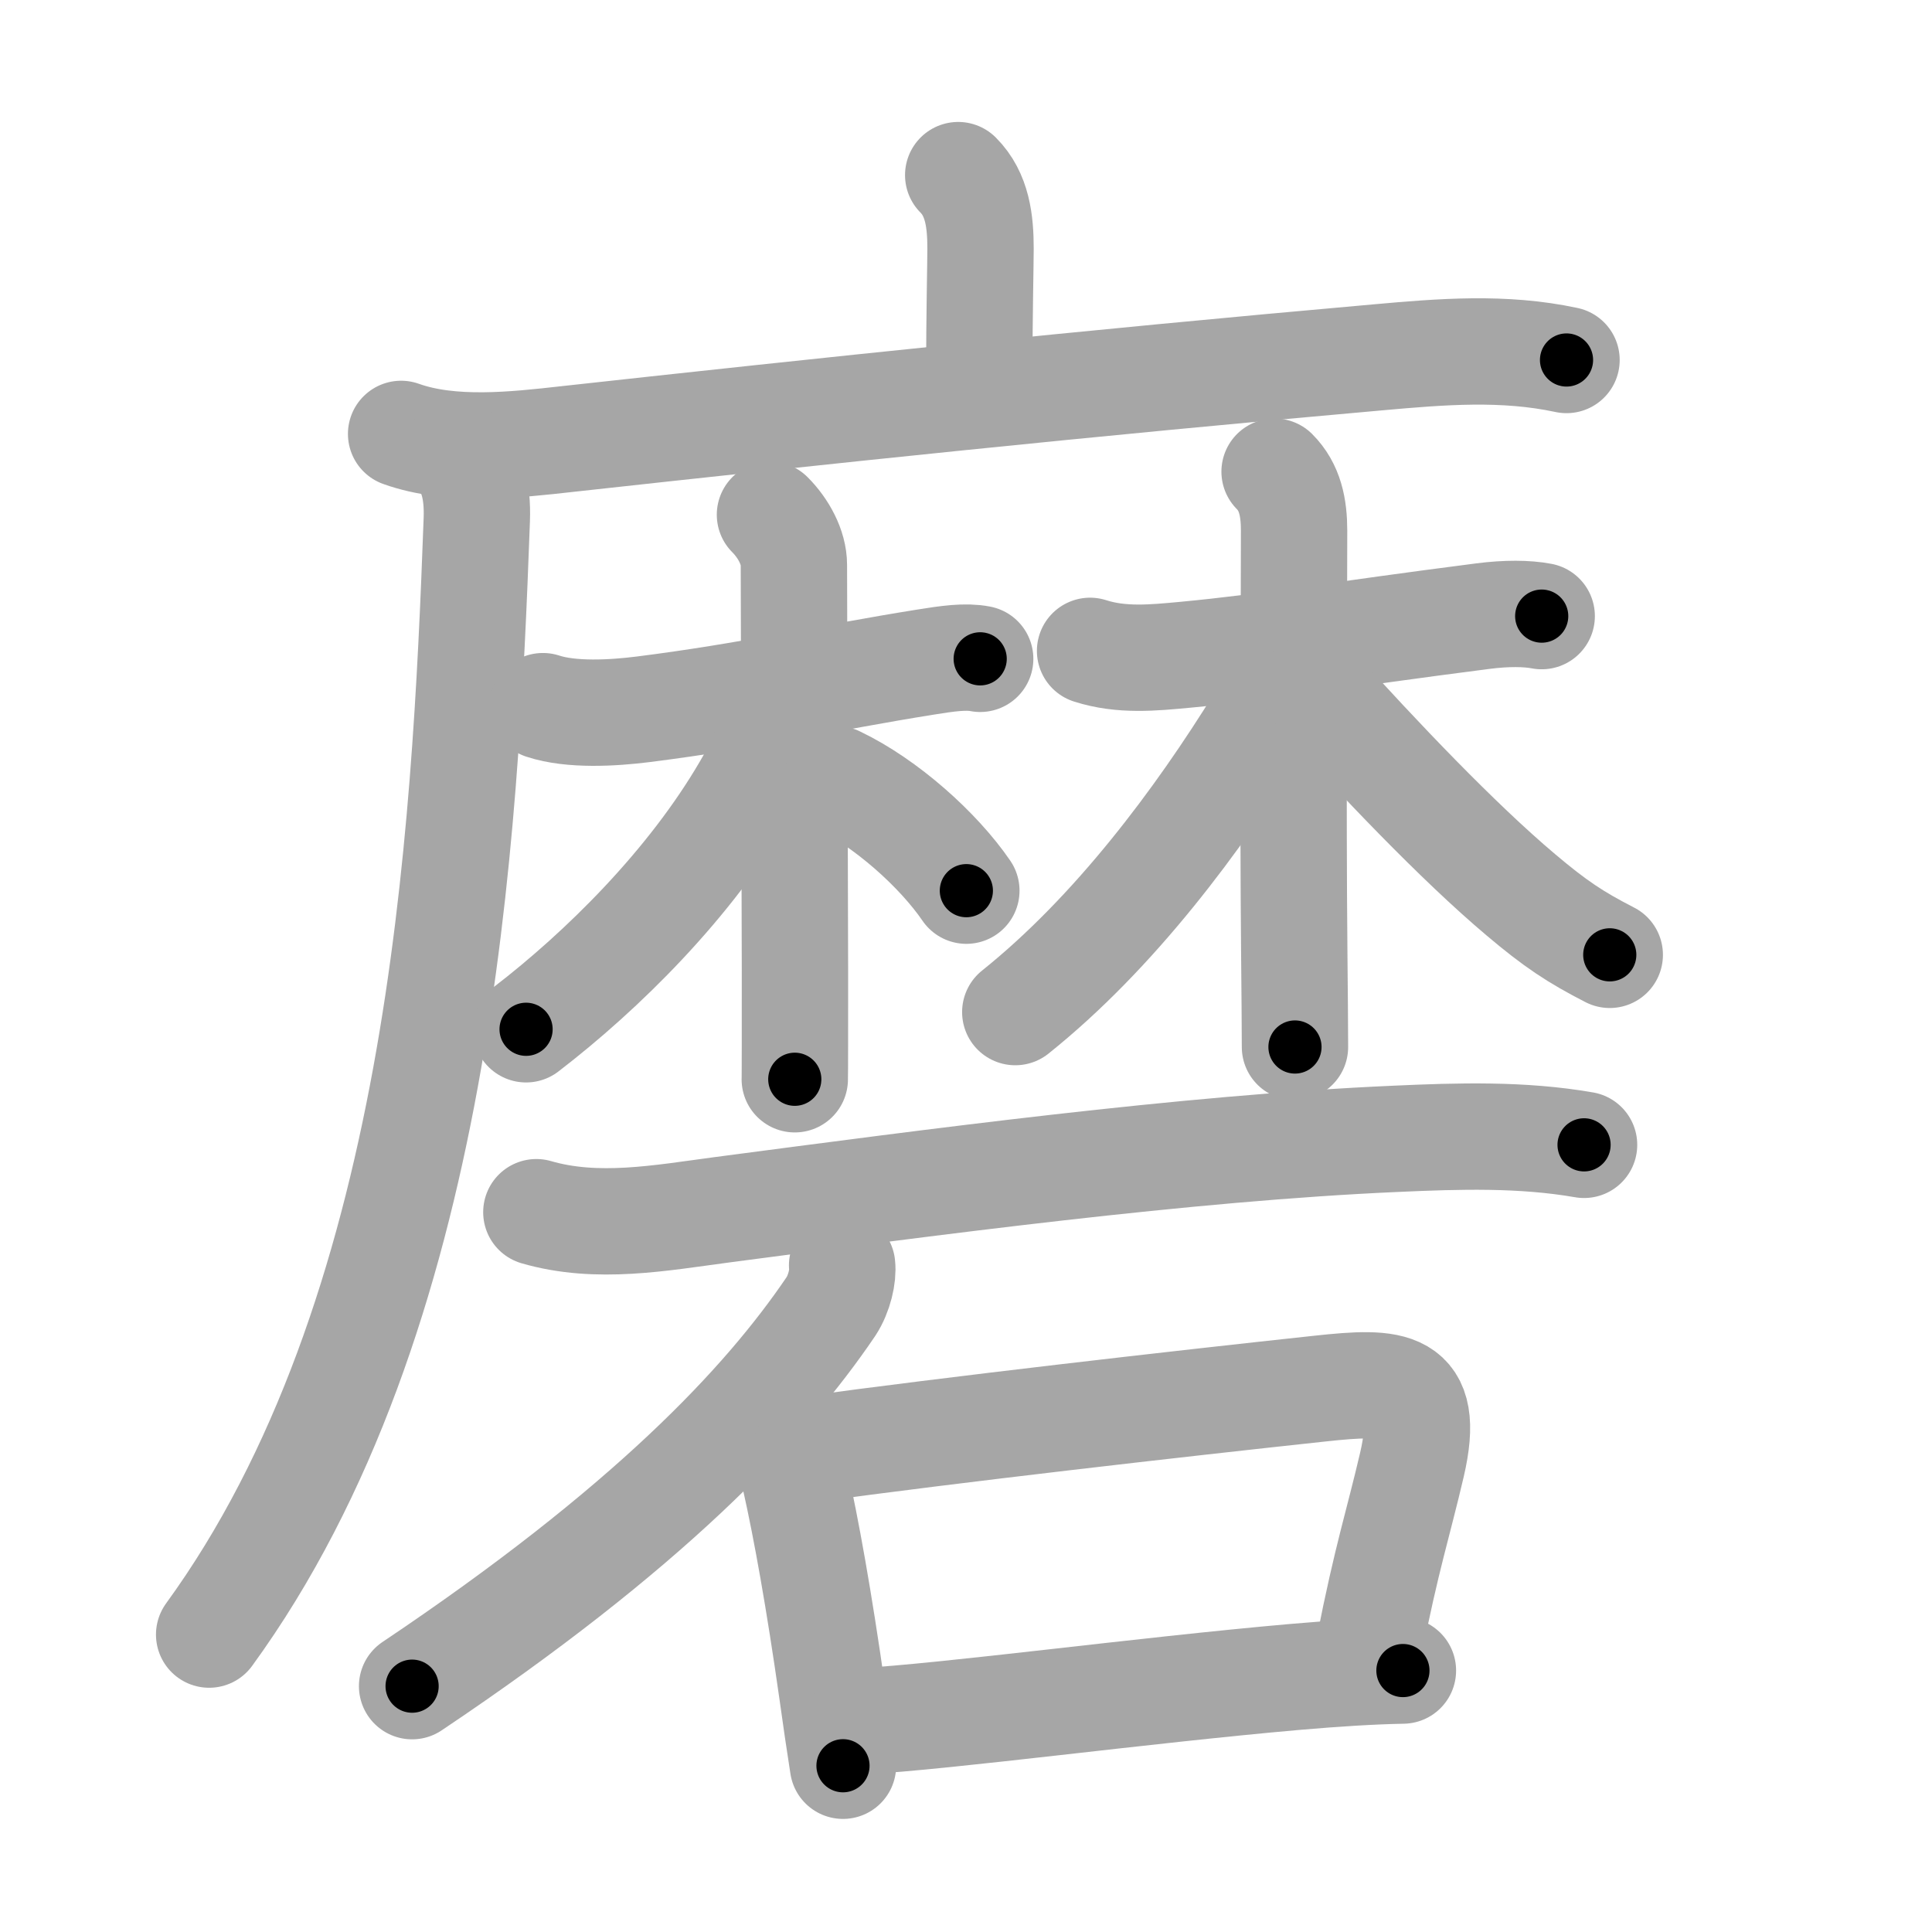 <svg xmlns="http://www.w3.org/2000/svg" viewBox="0 0 109 109" id="78e8"><g fill="none" stroke="#a6a6a6" stroke-width="6" stroke-linecap="round" stroke-linejoin="round"><g><g p4:phon="麻" xmlns:p4="http://kanjivg.tagaini.net"><g><path d="M54.06,9.88c1.09,1.09,1.26,2.62,1.26,4.15c0,0.79-0.07,3.84-0.07,6.96" /><g><path d="M22.63,24.48c2.85,1.02,6.44,0.62,9.37,0.29c14.55-1.6,29.25-3.15,45.75-4.61c3.58-0.32,7.08-0.61,10.63,0.15" /><path d="M25.74,25.5c0.88,0.88,1.22,2.13,1.16,3.81c-0.66,18.06-2.03,44.94-15.1,62.91" /></g></g><g><g><path d="M30.63,39.84c1.61,0.53,3.96,0.39,5.64,0.18c6.1-0.77,10.35-1.77,15.91-2.66c1.3-0.21,2.3-0.35,3.12-0.19" /><path d="M43.44,29.04c0.76,0.76,1.35,1.84,1.35,2.83c0,0.38,0.04,14.47,0.06,22.88c0,3.42,0,5.9-0.01,6.14" /><path d="M43.46,40.52c0,1.48-0.6,2.61-1.37,3.93c-3.16,5.43-8.09,10.3-12.41,13.62" /><path d="M47.22,43.97c2.76,1.32,5.72,3.97,7.3,6.28" /></g><g><path d="M61.5,36.72c1.77,0.57,3.56,0.39,5.38,0.22c4.95-0.47,8.45-1.11,16.79-2.18c1.32-0.17,2.48-0.16,3.31,0" /><path d="M71.91,26.61c0.87,0.87,1.1,2.02,1.1,3.33c0,3.77-0.07,15.64,0.01,23.81c0.02,2.25,0.04,4.12,0.04,5.32" /><path d="M72.2,36.94c0,1.06-0.36,2.48-1.12,3.71c-3.46,5.6-8.21,11.98-13.8,16.45" /><path d="M74.12,38.73c3.64,4.03,8.11,8.74,11.68,11.75c1.94,1.64,3.07,2.39,5.02,3.39" /></g></g></g><g><path d="M30.26,68.39c3.44,1,7.03,0.32,10.5-0.14c11.81-1.55,26.13-3.48,37.99-4c3.53-0.16,7.12-0.27,10.62,0.34" /><path d="M47.51,71.39c0.07,0.58-0.15,1.59-0.63,2.32c-3.75,5.54-10.38,12.54-23.63,21.42" /><g><path d="M43.44,80.7c0.74,0.74,1.18,1.67,1.43,2.8c0.61,2.72,1.34,6.75,2.09,12.04c0.19,1.37,0.39,2.74,0.6,4.08" /><path d="M45.47,81.79c8.39-1.15,20.84-2.57,29.02-3.45c4.09-0.44,6.27-0.44,5.17,4.29c-0.77,3.31-1.42,5.22-2.42,10.3" /><path d="M48.5,97.12c5.06-0.28,15.88-1.75,24.55-2.51c2.3-0.2,4.39-0.33,6.1-0.36" /></g></g></g></g><g fill="none" stroke="#000" stroke-width="3" stroke-linecap="round" stroke-linejoin="round"><path d="M54.06,9.88c1.09,1.09,1.26,2.62,1.26,4.15c0,0.79-0.07,3.84-0.07,6.96" stroke-dasharray="11.42" stroke-dashoffset="11.42"><animate attributeName="stroke-dashoffset" values="11.42;11.42;0" dur="0.228s" fill="freeze" begin="0s;78e8.click" /></path><path d="M22.63,24.48c2.85,1.02,6.44,0.62,9.37,0.29c14.55-1.6,29.25-3.15,45.75-4.61c3.58-0.32,7.08-0.61,10.63,0.15" stroke-dasharray="66.114" stroke-dashoffset="66.114"><animate attributeName="stroke-dashoffset" values="66.114" fill="freeze" begin="78e8.click" /><animate attributeName="stroke-dashoffset" values="66.114;66.114;0" keyTimes="0;0.314;1" dur="0.725s" fill="freeze" begin="0s;78e8.click" /></path><path d="M25.74,25.5c0.88,0.88,1.22,2.13,1.16,3.81c-0.66,18.06-2.03,44.94-15.1,62.91" stroke-dasharray="69.743" stroke-dashoffset="69.743"><animate attributeName="stroke-dashoffset" values="69.743" fill="freeze" begin="78e8.click" /><animate attributeName="stroke-dashoffset" values="69.743;69.743;0" keyTimes="0;0.58;1" dur="1.249s" fill="freeze" begin="0s;78e8.click" /></path><path d="M30.63,39.84c1.61,0.53,3.96,0.39,5.64,0.18c6.1-0.77,10.35-1.77,15.91-2.66c1.3-0.21,2.3-0.35,3.12-0.19" stroke-dasharray="24.958" stroke-dashoffset="24.958"><animate attributeName="stroke-dashoffset" values="24.958" fill="freeze" begin="78e8.click" /><animate attributeName="stroke-dashoffset" values="24.958;24.958;0" keyTimes="0;0.833;1" dur="1.499s" fill="freeze" begin="0s;78e8.click" /></path><path d="M43.44,29.04c0.76,0.76,1.35,1.84,1.35,2.83c0,0.38,0.04,14.47,0.06,22.88c0,3.42,0,5.9-0.01,6.14" stroke-dasharray="32.232" stroke-dashoffset="32.232"><animate attributeName="stroke-dashoffset" values="32.232" fill="freeze" begin="78e8.click" /><animate attributeName="stroke-dashoffset" values="32.232;32.232;0" keyTimes="0;0.823;1" dur="1.821s" fill="freeze" begin="0s;78e8.click" /></path><path d="M43.46,40.52c0,1.48-0.6,2.61-1.37,3.93c-3.16,5.43-8.09,10.3-12.41,13.62" stroke-dasharray="22.753" stroke-dashoffset="22.753"><animate attributeName="stroke-dashoffset" values="22.753" fill="freeze" begin="78e8.click" /><animate attributeName="stroke-dashoffset" values="22.753;22.753;0" keyTimes="0;0.889;1" dur="2.049s" fill="freeze" begin="0s;78e8.click" /></path><path d="M47.22,43.97c2.76,1.32,5.72,3.97,7.3,6.28" stroke-dasharray="9.724" stroke-dashoffset="9.724"><animate attributeName="stroke-dashoffset" values="9.724" fill="freeze" begin="78e8.click" /><animate attributeName="stroke-dashoffset" values="9.724;9.724;0" keyTimes="0;0.914;1" dur="2.243s" fill="freeze" begin="0s;78e8.click" /></path><path d="M61.5,36.72c1.77,0.57,3.56,0.39,5.38,0.22c4.95-0.47,8.45-1.11,16.79-2.18c1.32-0.17,2.48-0.16,3.31,0" stroke-dasharray="25.681" stroke-dashoffset="25.681"><animate attributeName="stroke-dashoffset" values="25.681" fill="freeze" begin="78e8.click" /><animate attributeName="stroke-dashoffset" values="25.681;25.681;0" keyTimes="0;0.897;1" dur="2.5s" fill="freeze" begin="0s;78e8.click" /></path><path d="M71.91,26.61c0.87,0.87,1.1,2.02,1.1,3.33c0,3.77-0.07,15.64,0.01,23.81c0.02,2.25,0.04,4.12,0.04,5.32" stroke-dasharray="32.737" stroke-dashoffset="32.737"><animate attributeName="stroke-dashoffset" values="32.737" fill="freeze" begin="78e8.click" /><animate attributeName="stroke-dashoffset" values="32.737;32.737;0" keyTimes="0;0.884;1" dur="2.827s" fill="freeze" begin="0s;78e8.click" /></path><path d="M72.2,36.94c0,1.06-0.36,2.48-1.12,3.71c-3.46,5.6-8.21,11.98-13.8,16.45" stroke-dasharray="25.495" stroke-dashoffset="25.495"><animate attributeName="stroke-dashoffset" values="25.495" fill="freeze" begin="78e8.click" /><animate attributeName="stroke-dashoffset" values="25.495;25.495;0" keyTimes="0;0.917;1" dur="3.082s" fill="freeze" begin="0s;78e8.click" /></path><path d="M74.12,38.73c3.64,4.03,8.11,8.74,11.68,11.75c1.94,1.64,3.07,2.39,5.02,3.39" stroke-dasharray="22.654" stroke-dashoffset="22.654"><animate attributeName="stroke-dashoffset" values="22.654" fill="freeze" begin="78e8.click" /><animate attributeName="stroke-dashoffset" values="22.654;22.654;0" keyTimes="0;0.931;1" dur="3.309s" fill="freeze" begin="0s;78e8.click" /></path><path d="M30.26,68.39c3.44,1,7.03,0.32,10.5-0.14c11.81-1.55,26.13-3.48,37.99-4c3.53-0.16,7.12-0.27,10.62,0.34" stroke-dasharray="59.446" stroke-dashoffset="59.446"><animate attributeName="stroke-dashoffset" values="59.446" fill="freeze" begin="78e8.click" /><animate attributeName="stroke-dashoffset" values="59.446;59.446;0" keyTimes="0;0.848;1" dur="3.903s" fill="freeze" begin="0s;78e8.click" /></path><path d="M47.51,71.39c0.07,0.58-0.15,1.59-0.63,2.32c-3.75,5.54-10.38,12.54-23.63,21.42" stroke-dasharray="34.526" stroke-dashoffset="34.526"><animate attributeName="stroke-dashoffset" values="34.526" fill="freeze" begin="78e8.click" /><animate attributeName="stroke-dashoffset" values="34.526;34.526;0" keyTimes="0;0.919;1" dur="4.248s" fill="freeze" begin="0s;78e8.click" /></path><path d="M43.44,80.7c0.74,0.74,1.18,1.67,1.43,2.8c0.61,2.72,1.34,6.75,2.09,12.04c0.19,1.37,0.39,2.74,0.6,4.08" stroke-dasharray="19.536" stroke-dashoffset="19.536"><animate attributeName="stroke-dashoffset" values="19.536" fill="freeze" begin="78e8.click" /><animate attributeName="stroke-dashoffset" values="19.536;19.536;0" keyTimes="0;0.956;1" dur="4.443s" fill="freeze" begin="0s;78e8.click" /></path><path d="M45.47,81.79c8.39-1.15,20.84-2.57,29.02-3.45c4.09-0.44,6.27-0.44,5.17,4.29c-0.77,3.31-1.42,5.22-2.42,10.3" stroke-dasharray="48.83" stroke-dashoffset="48.83"><animate attributeName="stroke-dashoffset" values="48.83" fill="freeze" begin="78e8.click" /><animate attributeName="stroke-dashoffset" values="48.83;48.83;0" keyTimes="0;0.901;1" dur="4.931s" fill="freeze" begin="0s;78e8.click" /></path><path d="M48.5,97.12c5.06-0.28,15.88-1.75,24.55-2.51c2.3-0.2,4.39-0.33,6.1-0.36" stroke-dasharray="30.792" stroke-dashoffset="30.792"><animate attributeName="stroke-dashoffset" values="30.792" fill="freeze" begin="78e8.click" /><animate attributeName="stroke-dashoffset" values="30.792;30.792;0" keyTimes="0;0.941;1" dur="5.239s" fill="freeze" begin="0s;78e8.click" /></path></g></svg>